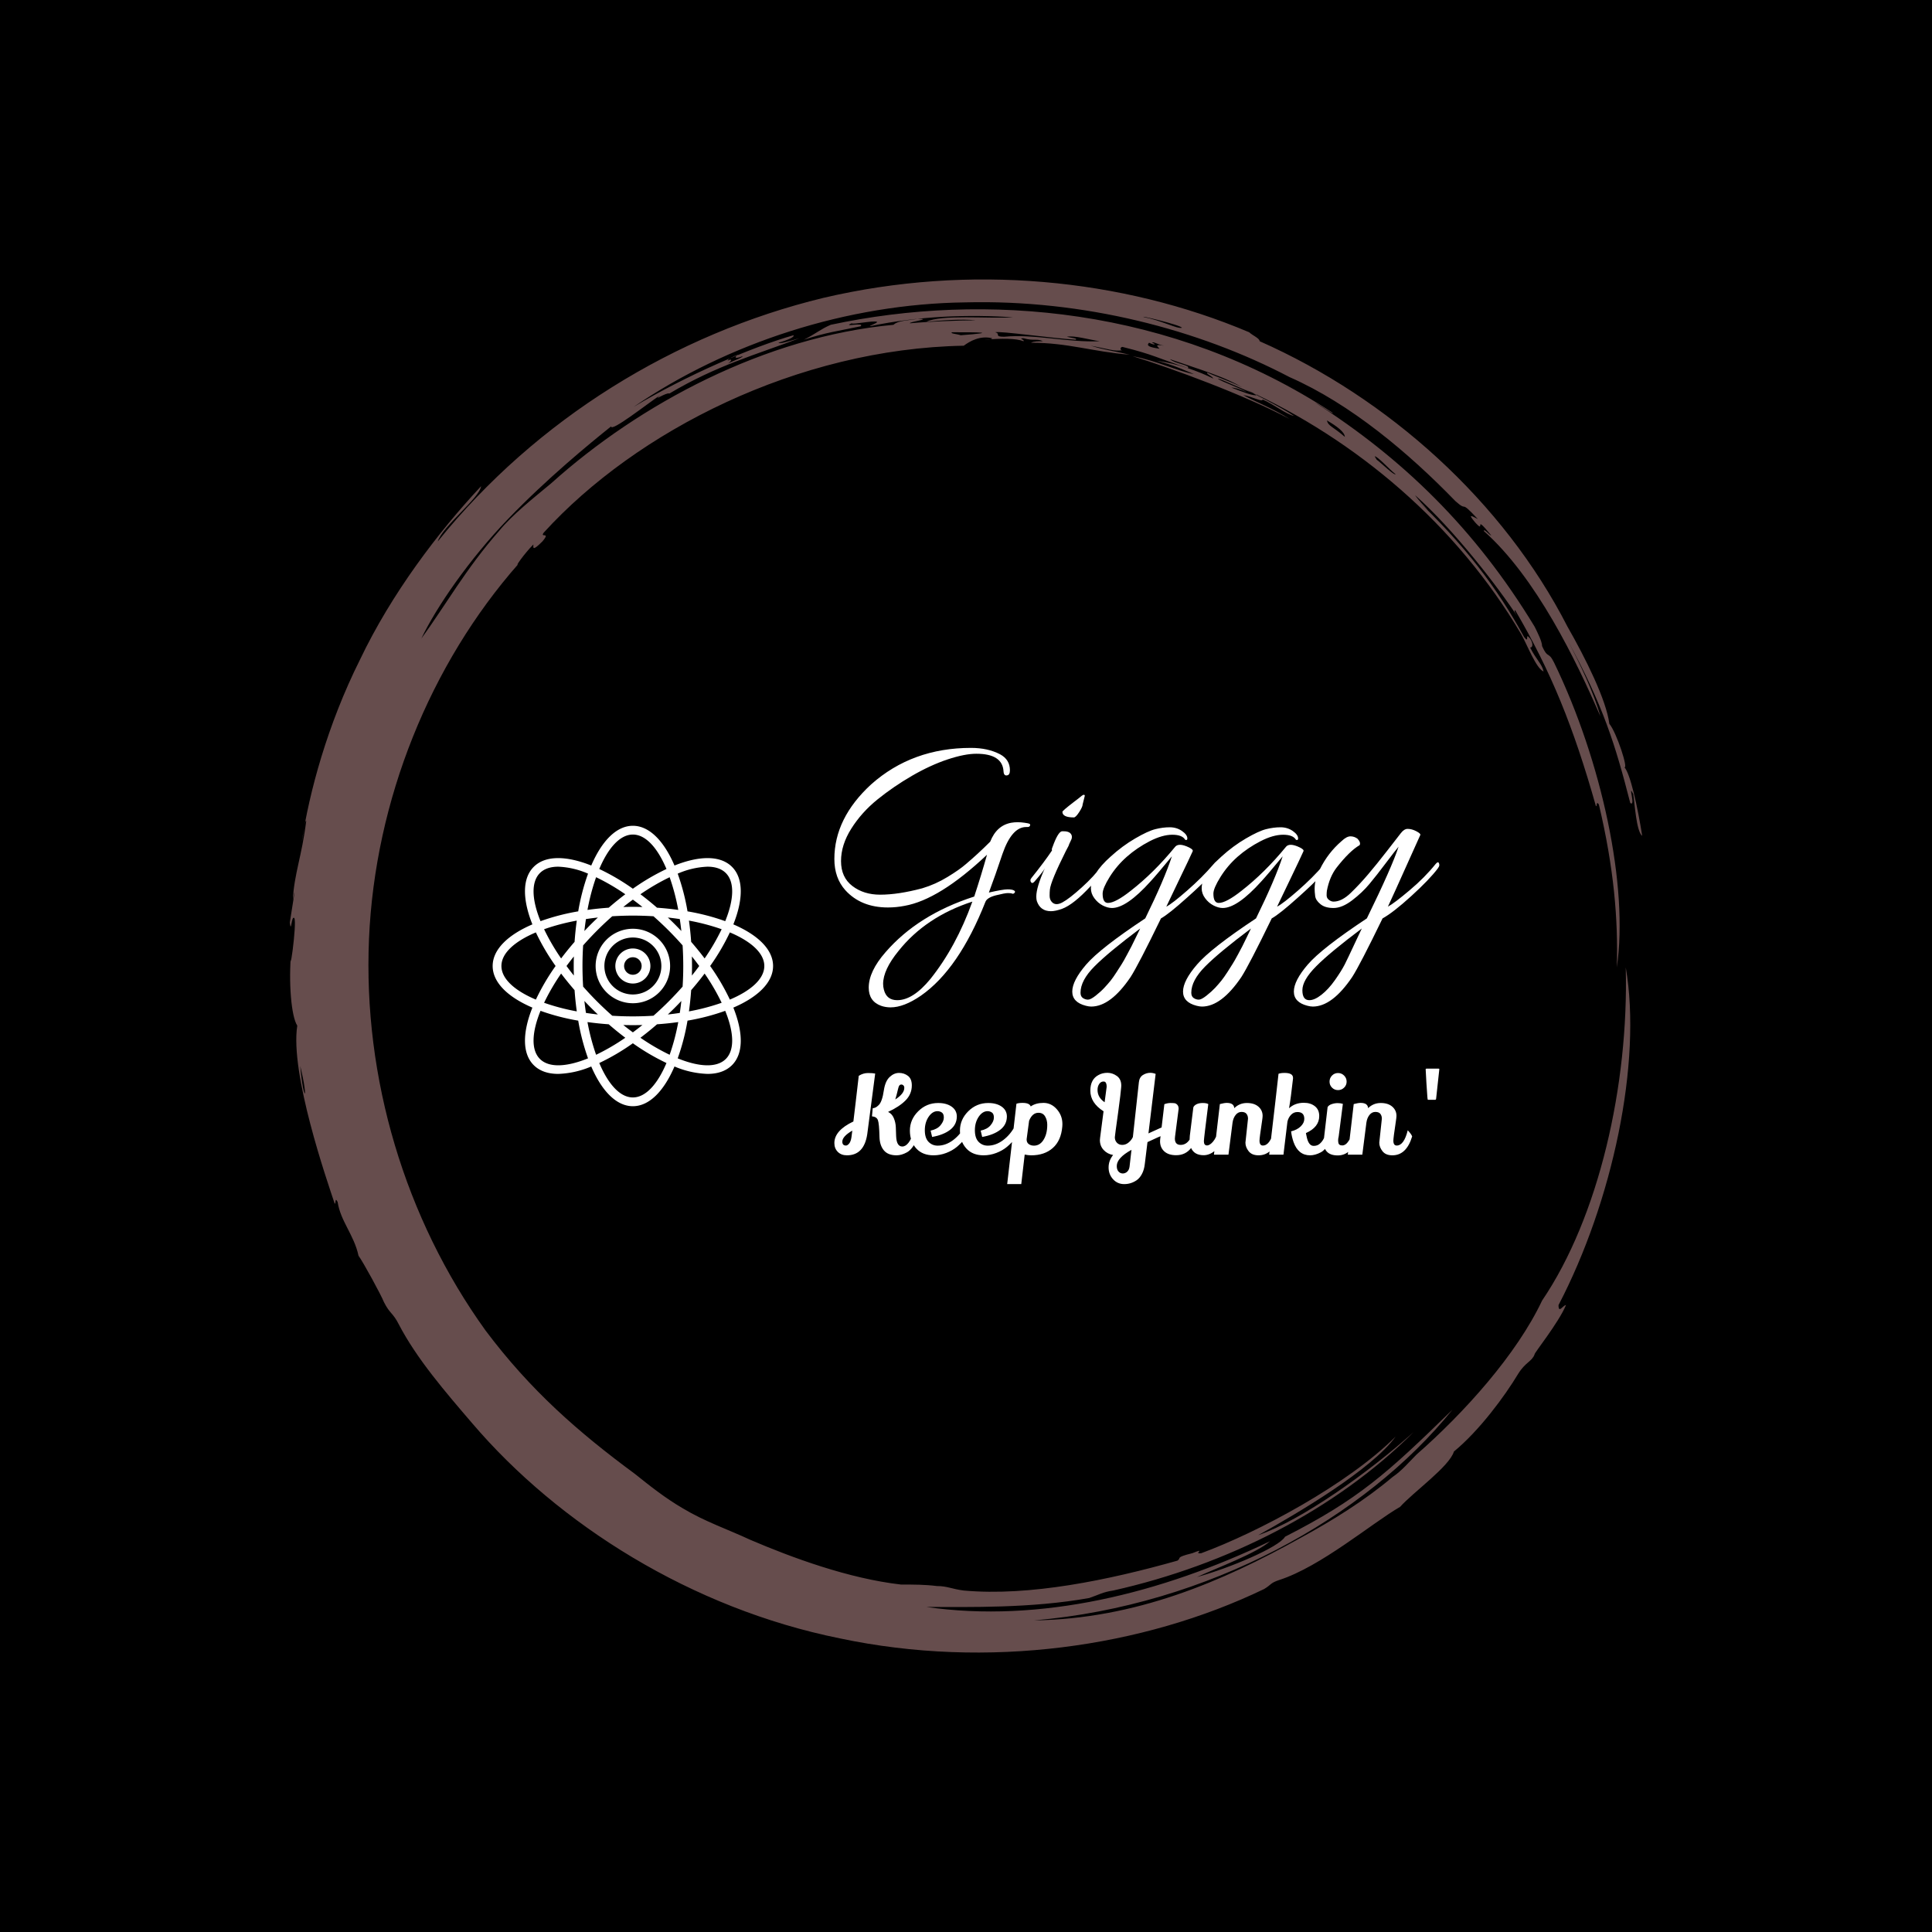 <svg xmlns="http://www.w3.org/2000/svg" version="1.1" xmlns:xlink="http://www.w3.org/1999/xlink" xmlns:svgjs="http://svgjs.dev/svgjs" width="1000" height="1000" viewBox="0 0 1000 1000"><rect width="1000" height="1000" fill="#000000"></rect><g transform="matrix(0.7,0,0,0.7,150,106.25)"><svg viewBox="0 0 320 360" data-background-color="#4b3333" preserveAspectRatio="xMidYMid meet" height="1125" width="1000" xmlns="http://www.w3.org/2000/svg" xmlns:xlink="http://www.w3.org/1999/xlink"><g id="tight-bounds" transform="matrix(1,0,0,1,0,0)"><svg viewBox="0 0 320 360" height="360" width="320"><g><svg></svg></g><g><svg viewBox="0 0 320 360" height="360" width="320"><g><path xmlns="http://www.w3.org/2000/svg" d="M219.58 41.008c0.707 0 6.365 2.829 9.547 3.89-1.061 0.354-3.536-0.707-6.365-1.768 0.707 0 2.122 0.354 3.536 1.06-0.707-0.707-6.011-2.475-6.718-3.182M166.895 30.047c1.061-0.354 13.436 1.414 19.094 1.768 0.354-0.354-0.707-0.354-2.122-0.707 1.768-0.354 5.304 0.707 7.779 1.06-7.425 0.354-15.558-1.768-22.629-1.06-2.475 0-0.707-0.707-2.122-1.061M156.641 30.047c6.365 0 11.315 0 2.121 0.707-1.061-0.354-2.475-0.354-2.121-0.707M256.707 59.395c0.707 0 3.536 3.182 4.95 4.243-0.354 0.354-3.182-2.475-4.596-3.536 0.354 0.354 0 0-0.354-0.707M249.635 54.798c-2.829-2.475-3.889-2.475-4.243-3.889 2.475 1.414 4.243 2.829 4.243 3.889M204.022 32.522c0.354-0.354 1.061 0.354 2.829 0.707-2.122-0.354-1.768 0-1.061 0.707-2.475-0.354-3.182-0.707-2.475-1.414 1.414 0.707 1.768 0.354 0.707 0M103.602 36.765c0-0.354 1.414-1.061 2.475-1.414-1.061 0.707-0.707 1.061 1.061 0.353 0 0.354-2.122 1.061-3.536 1.768 0.707-0.354 1.414-1.414 0-0.707M211.094 28.986c-1.061 0.354-4.95-1.768-8.84-2.475-2.122-0.707 8.486 1.768 8.84 2.475M2.475 203.66c2.122 8.84 0.707 8.486 0 0M2.829 150.621c0.354-1.414 0.707-5.304 1.06-4.95-1.061 8.486-2.829 12.376-3.182 18.74 1.061-5.657-0.354 3.182-0.707 5.304 0.354 2.829 0.354-1.768 1.061-1.06 0.707 1.061-1.414 15.912-0.707 7.779-0.707 7.425 0 15.558 1.414 17.679-1.768 11.315 7.072 36.773 8.84 42.077 0.354 0.354 0-1.768 0.707-0.353 0.707 4.597 3.889 7.779 4.95 12.729 1.061 1.414 5.304 9.193 6.011 10.962 1.414 2.829 2.122 2.475 3.536 5.303 4.243 8.133 10.961 15.912 17.326 23.337 20.508 24.044 51.978 43.845 86.984 50.918 35.006 7.425 71.779 2.122 100.419-11.669 1.768-1.061 1.414-1.414 3.536-2.122 9.901-3.182 21.923-13.436 28.641-17.326 3.182-3.536 11.669-9.547 12.73-13.082 6.011-4.95 12.022-13.083 15.204-18.387 1.768-2.829 3.182-2.829 3.889-4.597-0.354 0 5.657-7.425 7.426-11.668-0.707 0-1.768 2.122-1.768 0 12.729-24.398 19.801-57.282 15.911-79.912 0.707 27.934-6.365 59.05-19.801 78.851-6.011 12.729-18.387 26.519-29.701 36.42-1.768 1.768-3.536 3.889-5.658 5.304-6.718 5.657-14.144 10.254-21.922 14.497-18.387 10.254-38.895 19.094-62.94 19.447 41.37-3.536 78.497-24.398 99.006-49.856-15.558 15.204-22.276 21.215-39.602 30.055-1.414 2.475-13.083 7.425-20.862 9.547 4.597-2.122 14.144-5.657 17.326-8.486-25.812 12.376-54.453 19.448-81.326 15.558 10.254 0 24.751 0.354 38.541-2.121 2.122-0.707 3.182-1.414 5.658-1.768 26.873-6.011 52.685-19.094 71.072-37.481-10.608 9.547-26.519 20.862-36.774 24.398 9.547-5.304 26.873-15.558 32.53-23.337-11.315 11.315-32.53 22.63-45.966 27.58-2.122 0.354 1.414-1.414-2.122 0-4.243 1.061-2.475 1.061-3.536 1.768-16.265 4.597-35.006 8.486-50.563 7.072-2.829-0.354-3.889-1.061-6.365-1.061-2.829-0.354-5.304-0.354-8.486-0.354-12.376-1.414-25.812-6.365-35.713-10.607-5.304-2.475-10.608-4.243-15.912-7.426-4.243-2.475-7.779-5.304-11.314-8.132-13.436-9.901-24.751-19.801-35.36-33.945-19.094-26.519-28.994-59.757-27.58-92.641 1.414-32.884 14.497-65.061 35.359-88.752-1.061 1.061 1.414-2.475 3.536-4.596 0 0.707-0.354 1.768 2.122-0.707 2.122-2.475-0.707-0.707 0.353-2.122 21.923-24.044 60.111-43.492 99.36-44.199 1.414-1.061 3.889-2.475 6.718-1.768 0 0.354-1.768 0.354-1.768 0.354 3.889-0.354 7.425-0.354 9.193 0.353 0.354-0.354-1.414-0.707 0-0.707 2.475 0.707 3.182 0 4.597 0.707-1.061 0-2.122 0-2.829 0.354 8.84 0 14.497 2.122 23.337 2.829-4.597-1.061-5.657-1.061-9.193-2.122 3.889 0.707 5.657 1.414 7.425 1.061-0.707 0-0.354-1.061 0.354-0.707 7.072 1.768 7.779 2.475 15.204 4.95 0.707-0.707-3.182-1.061-4.243-2.122 7.072 2.475 13.436 4.243 17.68 7.072-1.414-1.061-5.657-2.475-8.84-3.889-0.354 0.354 1.061 0.707 1.414 1.414-3.536-1.768-8.486-3.536-13.436-4.243 4.243 1.061 7.072 2.475 8.84 3.182-3.889-0.707-8.84-3.182-14.498-4.243 9.193 2.829 26.519 9.193 37.127 14.851-3.889-2.475-8.486-4.243-10.961-5.657 2.122 0.354 4.597 1.768 4.597 1.06 2.475 1.061 5.657 3.536 7.425 3.89-3.182-2.122-9.547-5.304-11.668-6.365 26.519 12.022 50.21 32.177 65.414 57.989 1.414 2.475 3.536 8.133 5.304 8.84-0.354-1.768-1.768-2.829-3.182-5.657 0.707 0 0.707-1.061 0-2.122-1.414-1.768 0 1.414-1.415-0.354-6.365-11.669-14.144-21.923-26.165-33.237 6.718 6.365 1.768 1.768 0.353-0.354 9.193 8.133 19.801 21.923 24.398 28.995-0.707-1.061-1.061-1.768-0.707-1.768 8.486 14.497 13.79 27.58 19.094 46.32 0.354 0.354 0-1.414 0.707-0.353 3.536 14.851 4.597 27.227 4.243 38.541 2.829-19.094-3.536-48.796-14.851-72.133-1.414-2.829-1.414-0.707-2.829-3.889 0-1.061-1.061-3.182-1.768-4.597-14.144-23.337-31.47-39.956-51.978-53.038 1.414 0.707 4.243 2.829 4.244 2.475-38.188-25.105-82.387-28.641-118.807-20.862-2.475 1.061-3.536 2.122-6.365 3.536 5.304-1.768 8.486-2.122 13.437-3.183 1.061-1.061-4.597 0.354-2.122-0.707 0.354 0.354 4.95-0.707 6.011-0.353 0 0.354-1.414 0.707-1.768 1.06 11.669-2.475 23.691-2.829 33.945-2.121-6.011 0.354-16.972-0.707-20.508 1.061 3.536-0.354 8.486-0.707 11.668-0.354-4.243 0-12.022 0.354-15.558 0.707-0.354-0.354 5.657-1.061 1.768-1.06-1.768 0.354-4.597 0.354-5.657 1.414-30.409 2.829-60.111 18.74-80.973 37.481-4.243 3.536-9.193 7.425-12.375 11.314-7.779 8.84-12.729 17.68-18.387 25.459 3.536-7.425 11.315-18.74 20.508-28.287 9.193-9.547 19.094-17.68 24.398-21.923 0 1.414 8.486-5.304 11.669-7.425-2.122 1.768 1.414-0.707 2.121-0.354 11.315-6.718 20.508-9.193 30.763-13.083-2.475 0.707-4.597 1.414-4.951 1.061 2.475-0.707 3.889-1.414 3.536-1.768-9.901 2.829-25.459 9.547-37.834 16.972 22.276-15.204 50.564-24.398 78.497-24.751 27.934-0.707 55.16 6.365 76.729 17.68 14.497 6.365 28.287 18.033 39.249 29.348 3.182 2.829 0.707-0.707 5.304 4.243-1.414-0.707-2.475-1.414-0.707 0.707 2.829 3.182-0.707-2.475 3.889 3.182-0.354 0-1.768-1.768-1.768-1.061 12.376 10.961 21.923 30.762 27.58 43.846-1.414-5.304-4.95-12.729-7.779-18.033 8.486 15.558 11.315 24.751 14.851 38.541 1.414 1.061-0.707-4.95 0.707-2.121 0.354 2.122 0.707 8.84 2.122 9.9-1.061-6.718-2.829-14.851-4.243-16.265 1.061 0.707-1.768-8.133-3.536-10.254-0.707-5.657-5.657-15.558-9.901-22.984-15.204-29.702-42.431-54.099-72.839-67.536 0-0.707-1.768-1.414-2.476-2.121-30.055-12.729-66.122-16.265-100.773-8.133-35.006 8.486-67.889 28.641-91.227 57.636 1.061-3.536 9.901-10.254 10.255-13.083-10.254 10.961-21.215 25.459-28.641 41.016-7.779 15.558-12.022 31.47-13.79 43.138" fill="#664d4d" fill-rule="nonzero" stroke="none" stroke-width="1" stroke-linecap="butt" stroke-linejoin="miter" stroke-miterlimit="10" stroke-dasharray="" stroke-dashoffset="0" font-family="none" font-weight="none" font-size="none" text-anchor="none" style="mix-blend-mode: normal" data-fill-palette-color="tertiary"></path></g><g transform="matrix(1,0,0,1,48,128.392)"><svg viewBox="0 0 224 103.215" height="103.215" width="224"><g><svg viewBox="0 0 224 103.215" height="103.215" width="224"><g><svg viewBox="0 0 350.504 161.506" height="103.215" width="224"><g transform="matrix(1,0,0,1,126.504,0)"><svg viewBox="0 0 224 161.506" height="161.506" width="224"><g><svg viewBox="0 0 224 161.506" height="161.506" width="224"><g><svg viewBox="0 0 224 96.07" height="96.07" width="224"><g transform="matrix(1,0,0,1,0,0)"><svg width="224" viewBox="3.7 -29.5 113.54 48.7" height="96.07" data-palette-color="#dd8f50"><path d="M16.85 0.15L16.85 0.15Q15.3 0.45 13.75 0.45L13.75 0.45Q8.7 0.45 5.75-2.8L5.75-2.8Q3.7-5.1 3.7-8.65L3.7-8.65Q3.7-16.3 10.6-22.65L10.6-22.65Q18.3-29.5 29.35-29.5L29.35-29.5Q32.5-29.5 34.8-28.3L34.8-28.3Q36.65-27.3 36.65-25.3L36.65-25.3Q36.65-24.45 36.15-24.35L36.15-24.35Q35.5-24.2 35.45-25.1L35.45-25.1Q35.25-28.4 30.35-28.4L30.35-28.4Q28.15-28.4 24.93-27.33 21.7-26.25 18.25-24.25 14.8-22.25 11.8-19.83 8.8-17.4 6.88-14.35 4.95-11.3 4.95-8.25 4.95-5.2 7.08-3.58 9.2-1.95 12.3-1.95L12.3-1.95Q15.7-1.95 20.2-3.15L20.2-3.15Q22.7-3.9 24.95-5.28 27.2-6.65 28.4-7.7L28.4-7.7Q30.65-9.6 32.95-11.9L32.95-11.9Q34.15-14.95 36.9-15.45L36.9-15.45Q38.05-15.65 39.4-15.45L39.4-15.45 40-15.35Q40.45-15.25 40.45-15.1L40.45-15.1Q40.45-14.6 39.8-14.65L39.8-14.65Q39.75-14.65 39.7-14.65L39.7-14.65Q37-14.65 35.25-9.6L35.25-9.6Q33.9-5.55 32.7-2.35L32.7-2.35Q35.35-2.95 36.2-2.95 37.05-2.95 37.4-2.75 37.75-2.55 37.52-2.3 37.3-2.05 37.08-2.15 36.85-2.25 36.27-2.25 35.7-2.25 34.02-1.83 32.35-1.4 32.05-0.6L32.05-0.6Q27.05 12.05 19.95 17L19.95 17Q16.75 19.2 14.25 19.2L14.25 19.2Q13.3 19.2 12.45 18.9L12.45 18.9Q10.15 18.05 10.15 15.5L10.15 15.5Q10.15 12.45 13.3 8.85L13.3 8.85Q19.4 1.8 29.95-1.6L29.95-1.6Q31.25-5.55 32.35-9.45L32.35-9.45Q23.4-1 16.85 0.15ZM12.85 14.8L12.85 14.8Q12.85 15.35 13 15.9L13 15.9Q13.5 17.85 15.5 17.85L15.5 17.85Q18.45 17.85 21.7 13.9L21.7 13.9Q26.55 7.85 29.6-0.65L29.6-0.65Q20.85 2.2 15.75 8.6L15.75 8.6Q12.85 12.15 12.85 14.8ZM46.75-13.85L46.75-13.85Q48-13.85 48.25-13.05L48.25-13.05Q48.35-12.6 48.12-12.18 47.9-11.75 47.8-11.5 47.7-11.25 47.65-11.1L47.65-11.1Q47.4-10.6 47.15-10.15L47.15-10.15Q44.3-4.45 44.15-2.9L44.15-2.9Q44.1-2.45 44.1-1.75 44.1-1.05 44.5-0.6L44.5-0.6Q45.2 0.2 46.5-0.5 47.8-1.2 50.12-3.3 52.45-5.4 53.9-7.4L53.9-7.4Q54.1-7.65 54.35-7.53 54.6-7.4 54.6-7.28 54.6-7.15 54.5-7L54.5-7Q53.75-5.65 51.8-3.55L51.8-3.55Q48.6-0.1 46.45 0.7L46.45 0.7Q45.2 1.15 44.35 1.15L44.35 1.15Q42.35 1.15 41.7-0.75L41.7-0.75Q41.6-1.1 41.6-1.6L41.6-1.6Q41.6-3.35 43.2-6.9L43.2-6.9Q42.95-6.35 41.25-4.4L41.25-4.4Q40.8-3.9 40.55-4.4L40.55-4.4Q40.5-4.5 40.5-4.67 40.5-4.85 40.7-5.1L40.7-5.1Q43.15-8.15 44.55-10.25L44.55-10.25Q44.45-10.5 44.65-10.9L44.65-10.9Q45.65-13.7 46.4-13.85L46.4-13.85Q46.55-13.85 46.75-13.85ZM50.7-20.5L50.7-20.5 50.3-18.9Q50.3-18.45 49.65-17.45 49-16.45 48.65-16.45L48.65-16.45Q46.5-16.45 46.5-17.5L46.5-17.5Q46.5-17.7 48.65-19.35L48.65-19.35 49.5-20Q50.3-20.7 50.5-20.7 50.7-20.7 50.7-20.5ZM51.9 19.05L51.9 19.05Q51.5 19.05 50.9 18.9L50.9 18.9Q48.35 18.25 48.35 16.23 48.35 14.2 50.97 11.15 53.6 8.1 62.05 2.5L62.05 2.5Q65.65-4.85 67.05-9.15L67.05-9.15Q64.25-5.75 63.05-4.45L63.05-4.45Q58.55 0.55 55.8 0.55L55.8 0.55Q55 0.55 54.07 0.08 53.15-0.4 52.5-1.28 51.85-2.15 51.85-3.15L51.85-3.15Q51.85-5.8 55.55-9.1L55.55-9.1Q57.75-11.1 60.15-12.5 62.55-13.9 63.95-14.25 65.34-14.6 66.65-14.6 67.95-14.6 68.95-13.9 69.95-13.2 69.95-12.5L69.95-12.5Q69.95-12.1 69.55-12.25L69.55-12.25Q69-13.2 67.12-13.2 65.25-13.2 62.87-11.98 60.5-10.75 58.6-9.08 56.7-7.4 55.37-5.28 54.05-3.15 54.05-2.15L54.05-2.15Q54.05-0.4 55.05-0.4L55.05-0.4Q56.45-0.4 59.35-2.7L59.35-2.7Q63.65-6.05 67.59-10.85L67.59-10.85Q68.25-11.8 70.3-10.8L70.3-10.8Q71.09-10.4 70.95-10.1L70.95-10.1Q70.3-8.65 68.57-5.08 66.84-1.5 66 0.3L66 0.3Q67.15-0.3 69.92-2.73 72.7-5.15 74.8-7.6L74.8-7.6Q75.9-8.9 75.9-8L75.9-8Q75.9-6.75 69.9-1.4L69.9-1.4Q66.45 1.7 65 2.5L65 2.5Q60.75 11.25 59.3 13.5L59.3 13.5Q55.55 19.05 51.9 19.05ZM61.1 4.4L61.1 4.4Q55.1 8.9 52.5 11.53 49.9 14.15 49.9 16.45L49.9 16.45Q49.9 17.15 50.35 17.45 50.8 17.75 51.3 17.75 51.8 17.75 52.75 17 53.7 16.25 54.37 15.53 55.05 14.8 55.55 14.18 56.05 13.55 56.67 12.58 57.3 11.6 57.65 11.05 58 10.5 58.62 9.33 59.25 8.15 59.47 7.73 59.7 7.3 60.32 6 60.95 4.7 61.1 4.4ZM72.69 19.05L72.69 19.05Q72.29 19.05 71.69 18.9L71.69 18.9Q69.14 18.25 69.14 16.23 69.14 14.2 71.77 11.15 74.39 8.1 82.84 2.5L82.84 2.5Q86.44-4.85 87.84-9.15L87.84-9.15Q85.04-5.75 83.84-4.45L83.84-4.45Q79.34 0.55 76.59 0.55L76.59 0.55Q75.79 0.55 74.87 0.08 73.94-0.4 73.29-1.28 72.64-2.15 72.64-3.15L72.64-3.15Q72.64-5.8 76.34-9.1L76.34-9.1Q78.54-11.1 80.94-12.5 83.34-13.9 84.74-14.25 86.14-14.6 87.44-14.6 88.74-14.6 89.74-13.9 90.74-13.2 90.74-12.5L90.74-12.5Q90.74-12.1 90.34-12.25L90.34-12.25Q89.79-13.2 87.92-13.2 86.04-13.2 83.67-11.98 81.29-10.75 79.39-9.08 77.49-7.4 76.17-5.28 74.84-3.15 74.84-2.15L74.84-2.15Q74.84-0.4 75.84-0.4L75.84-0.4Q77.24-0.4 80.14-2.7L80.14-2.7Q84.44-6.05 88.39-10.85L88.39-10.85Q89.04-11.8 91.09-10.8L91.09-10.8Q91.89-10.4 91.74-10.1L91.74-10.1Q91.09-8.65 89.37-5.08 87.64-1.5 86.79 0.3L86.79 0.3Q87.94-0.3 90.72-2.73 93.49-5.15 95.59-7.6L95.59-7.6Q96.69-8.9 96.69-8L96.69-8Q96.69-6.75 90.69-1.4L90.69-1.4Q87.24 1.7 85.79 2.5L85.79 2.5Q81.54 11.25 80.09 13.5L80.09 13.5Q76.34 19.05 72.69 19.05ZM81.89 4.4L81.89 4.4Q75.89 8.9 73.29 11.53 70.69 14.15 70.69 16.45L70.69 16.45Q70.69 17.15 71.14 17.45 71.59 17.75 72.09 17.75 72.59 17.75 73.54 17 74.49 16.25 75.17 15.53 75.84 14.8 76.34 14.18 76.84 13.55 77.47 12.58 78.09 11.6 78.44 11.05 78.79 10.5 79.42 9.33 80.04 8.15 80.27 7.73 80.49 7.3 81.12 6 81.74 4.7 81.89 4.4ZM93.49 19.05L93.49 19.05Q93.09 19.05 92.49 18.9L92.49 18.9Q89.94 18.25 89.94 16.23 89.94 14.2 92.56 11.15 95.19 8.1 103.64 2.5L103.64 2.5Q108.34-7.1 109.59-10.95L109.59-10.95Q108.99-10.25 107.24-7.93 105.49-5.6 104.14-3.98 102.79-2.35 100.89-0.9 98.99 0.55 97.39 0.55 95.79 0.55 94.92-0.18 94.04-0.9 93.94-1.7 93.84-2.5 93.84-3.05L93.84-3.05Q93.84-4.9 94.84-6.75L94.84-6.75Q96.34-9.8 98.89-12L98.89-12Q99.84-12.9 100.56-12.9 101.29-12.9 101.89-12.45L101.89-12.45Q102.54-11.75 102.29-11.25L102.29-11.25Q100.39-10.15 97.94-7L97.94-7Q96.64-5.3 96.14-2.7L96.14-2.7Q96.09-2.35 96.09-1.83 96.09-1.3 96.52-0.98 96.94-0.65 97.39-0.65L97.39-0.65Q98.94-0.65 100.64-2.3 102.34-3.95 103.89-5.78 105.44-7.6 107.42-10.15 109.39-12.7 110.02-13.5 110.64-14.3 111.29-14.3L111.29-14.3Q112.09-14.3 112.94-13.85 113.79-13.4 113.67-13.15 113.54-12.9 111.12-7.48 108.69-2.05 107.59 0.3L107.59 0.3Q108.79-0.35 111.67-2.78 114.54-5.2 116.54-7.7L116.54-7.7Q117.04-8.3 117.19-7.8L117.19-7.8Q117.24-7.7 117.24-7.48 117.24-7.25 116.94-6.85L116.94-6.85Q115.39-4.8 111.99-1.7 108.59 1.4 106.59 2.5L106.59 2.5Q102.34 11.25 100.89 13.5L100.89 13.5Q97.14 19.05 93.49 19.05ZM102.69 4.4L102.69 4.4Q96.69 8.9 94.12 11.5 91.54 14.1 91.54 15.98 91.54 17.85 92.84 17.85L92.84 17.85Q93.84 17.85 95.14 16.82 96.44 15.8 97.64 14.1 98.84 12.4 99.47 11.18 100.09 9.95 101.19 7.58 102.29 5.2 102.69 4.4Z" opacity="1" transform="matrix(1,0,0,1,0,0)" fill="#ffffff" class="undefined-text-0" data-fill-palette-color="primary" id="text-0"></path></svg></g></svg></g><g transform="matrix(1,0,0,1,0,118.75)"><svg viewBox="0 0 224 42.756" height="42.756" width="224"><g transform="matrix(1,0,0,1,0,0)"><svg width="224" viewBox="0.25 -40.05 281.57 53.75" height="42.756" data-palette-color="#7f4c27"><path d="M37.25-10.75L37.25-10.75 38.85-8.3Q38.1-5.6 36.8-3.75 35.5-1.9 34.05-1.1L34.05-1.1Q31.5 0.3 29.2 0.3L29.2 0.3Q25.2 0.3 23.28-2.02 21.35-4.35 21.25-8.25L21.25-8.25Q21.1-14.55 20.5-16.1 19.9-17.65 17.75-17.85L17.75-17.85 18.1-21.6Q19-21.75 19.5-22 20-22.25 20.8-23L20.8-23Q22.5-24.5 23.3-30.05L23.3-30.05Q23.95-34.25 25.98-36.15 28-38.05 30.35-38.05 32.7-38.05 34.5-36.68 36.3-35.3 36.3-32.25L36.3-32.25Q36.3-28.2 33.38-25.25 30.45-22.3 25.25-19.9L25.25-19.9Q27.05-19.05 27.9-17.05 28.75-15.05 28.85-12.85 28.95-10.65 29-8.6L29-8.6Q29.2-3.8 31.85-3.8L31.85-3.8Q34.95-3.8 37.25-10.75ZM6.1 0.3L6.1 0.3Q3.45 0.3 1.85-1.3 0.25-2.9 0.25-5.4L0.25-5.4Q0.25-11.25 9.1-15.45L9.1-15.45Q9.45-18.4 10.1-23.8L10.1-23.8Q11.35-34.9 11.6-36.7L11.6-36.7Q13.65-38 15.88-38 18.1-38 19.25-37.75L19.25-37.75 15.55-9.5Q14.05 0.3 6.1 0.3ZM32.8-31.1Q32.8-31.85 32.38-32.25 31.95-32.65 31.55-32.65 31.15-32.65 30.93-32.55 30.7-32.45 30.53-32.23 30.35-32 30.25-31.78 30.15-31.55 30.03-31.1 29.9-30.65 29.83-30.33 29.75-30 29.6-29.4 29.45-28.8 29.2-27.78 28.95-26.75 28.6-25.7L28.6-25.7Q32.8-28.4 32.8-31.1L32.8-31.1ZM3.95-6.05L3.95-6.05Q3.95-4.25 5.65-4.25L5.65-4.25Q6.35-4.25 7.13-5.18 7.9-6.1 8.2-8.1L8.2-8.1 8.6-11.2Q3.95-8.5 3.95-6.05ZM45.05-11.2Q48.15-11.85 49.67-13.7 51.2-15.55 51.2-17.28 51.2-19 50.27-19.63 49.35-20.25 48.25-20.25L48.25-20.25Q45.9-20.25 44.12-17.63 42.35-15 42.35-11.38 42.35-7.75 44.07-5.98 45.8-4.2 48.35-4.2L48.35-4.2Q52.1-4.2 55.55-6.8 59-9.4 61.15-13.6L61.15-13.6Q62.25-12.55 63.15-11L63.15-11Q61.5-7.25 57.3-3.65L57.3-3.65Q55.2-1.9 52.32-0.8 49.45 0.3 46.4 0.3L46.4 0.3Q41.4 0.3 38.5-2.75L38.5-2.75Q35.4-6.05 35.4-11.2 35.4-16.35 39.27-20.2 43.15-24.05 48.55-24.05L48.55-24.05Q52.4-24.05 54.8-22.38 57.2-20.7 57.25-17.85L57.25-17.85Q57.25-14 54.17-11.6 51.1-9.2 45.75-8.25L45.75-8.25 45.05-11.2ZM68.35-11.2Q71.45-11.85 72.97-13.7 74.5-15.55 74.5-17.28 74.5-19 73.57-19.63 72.65-20.25 71.55-20.25L71.55-20.25Q69.2-20.25 67.42-17.63 65.65-15 65.65-11.38 65.65-7.75 67.37-5.98 69.1-4.2 71.65-4.2L71.65-4.2Q75.4-4.2 78.85-6.8 82.3-9.4 84.45-13.6L84.45-13.6Q85.55-12.55 86.45-11L86.45-11Q84.8-7.25 80.6-3.65L80.6-3.65Q78.5-1.9 75.62-0.8 72.75 0.3 69.7 0.3L69.7 0.3Q64.7 0.3 61.8-2.75L61.8-2.75Q58.7-6.05 58.7-11.2 58.7-16.35 62.57-20.2 66.45-24.05 71.85-24.05L71.85-24.05Q75.7-24.05 78.1-22.38 80.5-20.7 80.55-17.85L80.55-17.85Q80.55-14 77.47-11.6 74.4-9.2 69.05-8.25L69.05-8.25 68.35-11.2ZM87.84-24.1L87.84-24.1Q91.09-24.1 91.64-22.45L91.64-22.45Q93.99-24.1 97.59-24.1 101.19-24.1 103.79-21.15 106.39-18.2 106.39-14.25L106.39-14.25Q106.39-13.7 106.34-13.1L106.34-13.1Q105.79-6.55 101.94-3.13 98.09 0.3 91.89 0.3L91.89 0.3Q90.49 0.3 88.84-0.05L88.84-0.05 87.24 13.7 80.69 13.7Q83.89-13.85 84.99-23.7L84.99-23.7Q86.04-24.1 87.84-24.1ZM99.34-13.9L99.34-13.9Q99.34-16.1 98.34-17.8 97.34-19.5 95.24-19.5L95.24-19.5Q92.39-19.5 90.89-15.8L90.89-15.8Q89.89-8.4 89.74-7.2L89.74-7.2Q89.69-5.7 90.69-4.95 91.69-4.2 93.14-4.2L93.14-4.2Q95.69-4.2 97.34-6.5L97.34-6.5Q99.34-9.35 99.34-13.9ZM133.79-32.15L133.79-32.15 133.74-31.3Q133.59-28.95 132.34-19.7L132.34-19.7Q130.79-8.6 130.79-8.1L130.79-8.1Q130.79-6.6 131.74-5.58 132.69-4.55 134.26-4.55 135.84-4.55 137.16-5.63 138.49-6.7 139.19-8.2L139.19-8.2 141.99-33.75Q142.24-36.05 143.86-37.08 145.49-38.1 147.29-38.1L147.29-38.1Q148.49-38.1 149.79-37.6L149.79-37.6 146.44-9.9Q153.04-12.95 154.59-13.5L154.59-13.5 155.34-10Q150.94-8.2 145.99-5.85L145.99-5.85 144.74 4.35Q144.44 7.05 143.41 8.97 142.39 10.9 140.94 11.9L140.94 11.9Q138.29 13.7 135.16 13.7 132.04 13.7 129.96 11.43 127.89 9.15 127.89 5.95 127.89 2.75 129.99 0.15L129.99 0.15Q127.34-0.3 125.59-2.18 123.84-4.05 123.84-6.8L123.84-6.8Q123.84-7.1 123.94-7.9L123.94-7.9 125.54-20.2Q119.39-24.1 119.39-29.8L119.39-29.8Q119.39-35.1 123.24-37.1L123.24-37.1Q125.04-38.1 127.36-38.1 129.69-38.1 131.74-36.63 133.79-35.15 133.79-32.15ZM125.49-34.05L125.49-34.05Q124.29-34.05 123.51-32.9 122.74-31.75 122.74-30.15L122.74-30.15Q122.74-26.65 126.04-24.4L126.04-24.4 126.99-31.6Q126.99-33.65 125.99-34L125.99-34Q125.79-34.05 125.49-34.05ZM131.69 5.3L131.69 5.3Q131.69 6.95 132.51 7.85 133.34 8.75 134.49 8.75 135.64 8.75 136.54 7.93 137.44 7.1 137.64 5.6L137.64 5.6 138.54-2.25Q131.69 1.5 131.69 5.3ZM174.29-23.55L174.29-23.55Q172.24-7.35 172.24-6.3L172.24-6.3Q172.24-4.3 173.69-4.3L173.69-4.3Q174.99-4.3 176.51-6.08 178.04-7.85 178.94-11.4L178.94-11.4Q180.59-9.6 180.94-8.6L180.94-8.6Q179.79-3.75 177.29-1.75 174.79 0.25 172.14 0.25L172.14 0.25Q167.79 0.25 166.29-3.1L166.29-3.1Q163.69 0.25 159.34 0.25L159.34 0.25Q155.74 0.25 153.79-1.55 151.84-3.35 151.84-6.25L151.84-6.25Q151.84-6.95 152.09-8.7L152.09-8.7Q153.24-18 153.84-23.5L153.84-23.5Q155.39-24.05 156.69-24.05 157.99-24.05 158.64-23.95 159.29-23.85 159.89-23.2 160.49-22.55 160.49-21.35L160.49-21.35 158.84-8.6Q158.74-8 158.74-7.5L158.74-7.5Q158.74-4.55 161.44-4.55L161.44-4.55Q163.94-4.55 165.59-7L165.59-7Q165.59-7.55 165.69-8.75L165.69-8.75 167.34-22.05Q167.69-22.9 168.84-23.48 169.99-24.05 171.71-24.05 173.44-24.05 174.29-23.55ZM191.58-5.6L191.58-5.6 192.78-16.75Q192.78-18.1 192.08-19 191.38-19.9 189.76-19.9 188.13-19.9 187.01-18.48 185.88-17.05 185.58-14.9L185.58-14.9Q183.78-1.2 183.68 0L183.68 0 176.93 0 179.68-23.55Q181.78-24.1 182.88-24.1L182.88-24.1Q186.23-24.1 186.38-21.65L186.38-21.65Q188.83-24.05 192.26-24.05 195.68-24.05 197.63-22.35 199.58-20.65 199.58-18.05L199.58-18.05Q199.58-17.35 199.28-15.4L199.28-15.4Q198.13-7.8 198.13-6.55L198.13-6.55Q198.13-4.25 199.68-4.25L199.68-4.25Q203.08-4.25 204.83-11.35L204.83-11.35Q206.53-9.55 206.88-8.5L206.88-8.5Q204.23 0.3 197.68 0.3L197.68 0.3Q194.58 0.3 193.08-1.6 191.58-3.5 191.58-5.6ZM225.93-18L225.93-18Q225.93-12.8 219.73-10.05L219.73-10.05Q219.88-9.15 220.18-7.9L220.18-7.9Q221.08-4.2 223.18-4.1L223.18-4.1Q223.33-4.1 223.48-4.1L223.48-4.1Q227.48-4.1 229.43-11.15L229.43-11.15Q230.48-10.2 231.43-8.3L231.43-8.3Q230.73-5.6 229.46-3.75 228.18-1.9 226.68-1.1L226.68-1.1Q224.03 0.3 221.68 0.3L221.68 0.3Q216.18 0.3 213.98-5.85L213.98-5.85Q213.13-8.3 212.83-10.85L212.83-10.85Q215.68-11.55 217.33-13.18 218.98-14.8 218.98-16.65L218.98-16.65Q218.98-19.85 215.78-19.85L215.78-19.85Q214.03-19.85 212.78-18.53 211.53-17.2 211.13-15.35L211.13-15.35Q210.83-12.8 210.16-7.33 209.48-1.85 209.28 0L209.28 0 202.63 0Q206.23-30.65 206.98-37.65L206.98-37.65Q208.03-38.05 209.83-38.05L209.83-38.05Q213.73-38.05 213.73-35.75L213.73-35.75 213.73-35.45Q212.73-26.4 211.88-21.6L211.88-21.6Q214.63-24.15 218.78-24.15L218.78-24.15Q221.88-24.15 223.91-22.55 225.93-20.95 225.93-18ZM231.88-36.83Q233.03-38 234.68-38 236.33-38 237.5-36.83 238.68-35.65 238.68-34 238.68-32.35 237.5-31.2 236.33-30.05 234.68-30.05 233.03-30.05 231.88-31.2 230.73-32.35 230.73-34 230.73-35.65 231.88-36.83ZM229.83-22.15Q230.33-23.05 231.73-23.53 233.13-24 234.5-24 235.88-24 236.93-23.65L236.93-23.65Q234.98-8.6 234.98-8.45L234.98-8.45Q234.73-7.45 234.73-6.78 234.73-6.1 234.83-5.6L234.83-5.6Q235.03-4.3 236.65-4.3 238.28-4.3 239.65-6.43 241.03-8.55 241.73-11.25L241.73-11.25Q242.08-11.05 242.83-10.05 243.58-9.05 243.73-8.55L243.73-8.55Q242.73-4.55 240.33-2.1L240.33-2.1Q237.93 0.35 234.58 0.35 231.23 0.35 229.6-1.3 227.98-2.95 227.98-5.55L227.98-5.55Q227.98-6.1 228.03-6.7L228.03-6.7 229.83-22.15ZM253.88-5.6L253.88-5.6 255.08-16.75Q255.08-18.1 254.38-19 253.68-19.9 252.05-19.9 250.43-19.9 249.3-18.48 248.18-17.05 247.88-14.9L247.88-14.9Q246.08-1.2 245.98 0L245.98 0 239.23 0 241.98-23.55Q244.08-24.1 245.18-24.1L245.18-24.1Q248.53-24.1 248.68-21.65L248.68-21.65Q251.13-24.05 254.55-24.05 257.98-24.05 259.93-22.35 261.88-20.65 261.88-18.05L261.88-18.05Q261.88-17.35 261.58-15.4L261.58-15.4Q260.43-7.8 260.43-6.55L260.43-6.55Q260.43-4.25 261.98-4.25L261.98-4.25Q265.38-4.25 267.13-11.35L267.13-11.35Q268.83-9.55 269.18-8.5L269.18-8.5Q266.53 0.3 259.98 0.3L259.98 0.3Q256.88 0.3 255.38-1.6 253.88-3.5 253.88-5.6ZM275.82-33.35L275.47-39.75Q275.47-40.05 275.92-40.05L275.92-40.05 281.42-40.05Q281.82-40.05 281.82-39.85 281.82-39.65 281.77-39.25L281.77-39.25 280.32-25.95Q280.27-25.55 279.82-25.55L279.82-25.55 276.52-25.55Q276.37-25.55 276.27-26.78 276.17-28 275.82-33.35L275.82-33.35Z" opacity="1" transform="matrix(1,0,0,1,0,0)" fill="#ffffff" class="undefined-text-1" data-fill-palette-color="secondary" id="text-1"></path></svg></g></svg></g></svg></g></svg></g><g transform="matrix(1,0,0,1,0,28.841)"><svg viewBox="0 0 103.824 103.824" height="103.824" width="103.824"><g><svg xmlns="http://www.w3.org/2000/svg" data-name="Layer 1" viewBox="0 0 128 128" x="0" y="0" height="103.824" width="103.824" class="icon-icon-0" data-fill-palette-color="accent" id="icon-0"><path d="M18.136 82.998c-4.542 11.393-4.679 20.969 0.609 26.257 2.711 2.711 6.544 3.998 11.174 3.998a41.839 41.839 0 0 0 15.084-3.387C49.847 121.133 56.521 128 64 128s14.153-6.867 18.997-18.135a41.841 41.841 0 0 0 15.084 3.387c4.628 0 8.464-1.287 11.174-3.997 5.288-5.288 5.151-14.864 0.609-26.257C121.132 78.154 128 71.479 128 64s-6.868-14.154-18.136-18.998c4.542-11.393 4.679-20.969-0.609-26.257C103.966 13.457 94.39 13.593 82.998 18.135 78.154 6.868 71.479 0 64 0 56.521 0 49.846 6.868 45.002 18.136c-11.392-4.542-20.968-4.679-26.257 0.609-5.288 5.288-5.151 14.864-0.609 26.257C6.868 49.846 0 56.521 0 64S6.868 78.154 18.136 82.998Zm3.437 23.429c-4.121-4.121-3.695-12.19 0.274-21.963a100.747 100.747 0 0 0 17.21 4.479A100.75 100.75 0 0 0 43.535 106.153C33.763 110.121 25.696 110.546 21.573 106.427Zm15.493-38.063Q35.315 66.18 33.71 64q1.604-2.179 3.356-4.364C37.027 61.078 37 62.53 37 64S37.027 66.922 37.066 68.364Zm-5.816-7.814a98.957 98.957 0 0 1-7.776-13.336A98.959 98.959 0 0 1 38.402 43.282q-0.656 4.687-1.012 9.696Q34.103 56.764 31.25 60.55ZM37.39 75.022q0.352 5.001 1.012 9.696a98.959 98.959 0 0 1-14.928-3.932 98.957 98.957 0 0 1 7.776-13.336Q34.1 71.228 37.39 75.022ZM47.736 47.736q3.382-3.382 6.856-6.436Q59.203 41.007 64 41q4.789 0 9.408 0.3 3.463 3.051 6.856 6.436 3.384 3.384 6.437 6.861Q86.993 59.206 87 64q0 4.786-0.299 9.403-3.052 3.465-6.437 6.861-3.384 3.384-6.861 6.437Q68.794 86.993 64 87q-4.786 0-9.403-0.299-3.465-3.052-6.861-6.437-3.384-3.384-6.437-6.861Q41.007 68.794 41 64q0-4.786 0.299-9.403Q44.352 51.131 47.736 47.736Zm-5.867 0.305q0.306-2.783 0.713-5.459 2.675-0.406 5.459-0.713c-1.048 0.992-2.093 1.999-3.133 3.039S42.862 46.993 41.869 48.041ZM59.625 37.067q2.189-1.756 4.375-3.361 2.184 1.608 4.375 3.361C66.929 37.027 65.474 37 64 37S61.071 37.027 59.625 37.067ZM79.959 41.869q2.783 0.306 5.459 0.713 0.406 2.675 0.713 5.459c-0.992-1.048-2-2.093-3.039-3.133S81.007 42.862 79.959 41.869Zm6.172 38.09q-0.306 2.783-0.713 5.459-2.672 0.406-5.453 0.712 1.569-1.486 3.127-3.038C84.131 82.052 85.138 81.007 86.131 79.959ZM68.364 90.934q-2.184 1.752-4.364 3.357-2.179-1.604-4.365-3.357C61.078 90.973 62.53 91 64 91S66.922 90.973 68.364 90.934ZM48.035 86.13q-2.78-0.306-5.453-0.712-0.406-2.675-0.713-5.459c0.992 1.048 2 2.093 3.039 3.133Q46.465 84.648 48.035 86.13Zm-4.753 3.468q4.685 0.655 9.691 1.012 3.786 3.288 7.573 6.143a98.939 98.939 0 0 1-13.332 7.773A98.957 98.957 0 0 1 43.282 89.598ZM64 124c-5.827 0-11.23-6.004-15.334-15.718a100.87 100.87 0 0 0 15.334-9.011 100.857 100.857 0 0 0 15.335 9.01C75.231 117.996 69.827 124 64 124Zm16.786-19.473A98.95 98.95 0 0 1 67.454 96.753q3.778-2.851 7.574-6.143 4.998-0.352 9.69-1.012A98.956 98.956 0 0 1 80.786 104.527Zm25.641 1.9c-4.121 4.122-12.19 3.696-21.963-0.273a100.752 100.752 0 0 0 4.479-17.211 100.747 100.747 0 0 0 17.21-4.479C110.122 94.237 110.547 102.306 106.427 106.427ZM90.934 59.636Q92.685 61.82 94.29 64q-1.604 2.179-3.356 4.364C90.973 66.922 91 65.47 91 64S90.973 61.078 90.934 59.636ZM90.61 52.978q-0.352-5.001-1.012-9.696a98.959 98.959 0 0 1 14.928 3.932 98.957 98.957 0 0 1-7.776 13.336Q93.9 56.772 90.61 52.978Zm0 22.044q3.287-3.785 6.14-7.572a98.957 98.957 0 0 1 7.776 13.336A98.959 98.959 0 0 1 89.598 84.718Q90.254 80.031 90.61 75.022ZM124 64c0 5.828-6.006 11.232-15.723 15.336A100.743 100.743 0 0 0 99.274 64 100.743 100.743 0 0 0 108.277 48.664C117.994 52.768 124 58.172 124 64ZM98.044 18.67c3.534 0 6.41 0.932 8.383 2.903 4.121 4.121 3.695 12.19-0.273 21.963a100.747 100.747 0 0 0-17.211-4.479 100.75 100.75 0 0 0-4.479-17.211A37.466 37.466 0 0 1 98.044 18.67ZM84.718 38.402q-4.687-0.656-9.696-1.012-3.784-3.286-7.569-6.138a99.022 99.022 0 0 1 13.333-7.779A98.949 98.949 0 0 1 84.718 38.402ZM64 4c5.828 0 11.232 6.006 15.336 15.722a100.746 100.746 0 0 0-15.337 9.004A100.755 100.755 0 0 0 48.664 19.723C52.768 10.006 58.172 4 64 4ZM47.214 23.474a99.029 99.029 0 0 1 13.333 7.778q-3.777 2.85-7.569 6.138-5.001 0.352-9.696 1.012A98.954 98.954 0 0 1 47.214 23.474ZM21.573 21.573c1.973-1.973 4.848-2.903 8.383-2.903a37.465 37.465 0 0 1 13.58 3.176 100.749 100.749 0 0 0-4.479 17.211A100.747 100.747 0 0 0 21.846 43.536C17.878 33.763 17.453 25.694 21.573 21.573ZM19.723 48.664A100.743 100.743 0 0 0 28.726 64 100.743 100.743 0 0 0 19.723 79.336C10.006 75.232 4 69.828 4 64S10.006 52.768 19.723 48.664Z" fill="#ffffff" data-fill-palette-color="accent"></path><path d="M64 81A17 17 0 1 0 47 64 17.019 17.019 0 0 0 64 81Zm0-30A13 13 0 1 1 51 64 13.015 13.015 0 0 1 64 51Z" fill="#ffffff" data-fill-palette-color="accent"></path><path d="M64 72a8 8 0 1 0-8-8A8.009 8.009 0 0 0 64 72Zm0-12a4 4 0 1 1-4 4A4.004 4.004 0 0 1 64 60Z" fill="#ffffff" data-fill-palette-color="accent"></path></svg></g></svg></g></svg></g></svg></g></svg></g></svg></g><defs></defs></svg><rect width="320" height="360" fill="none" stroke="none" visibility="hidden"></rect></g></svg></g></svg>